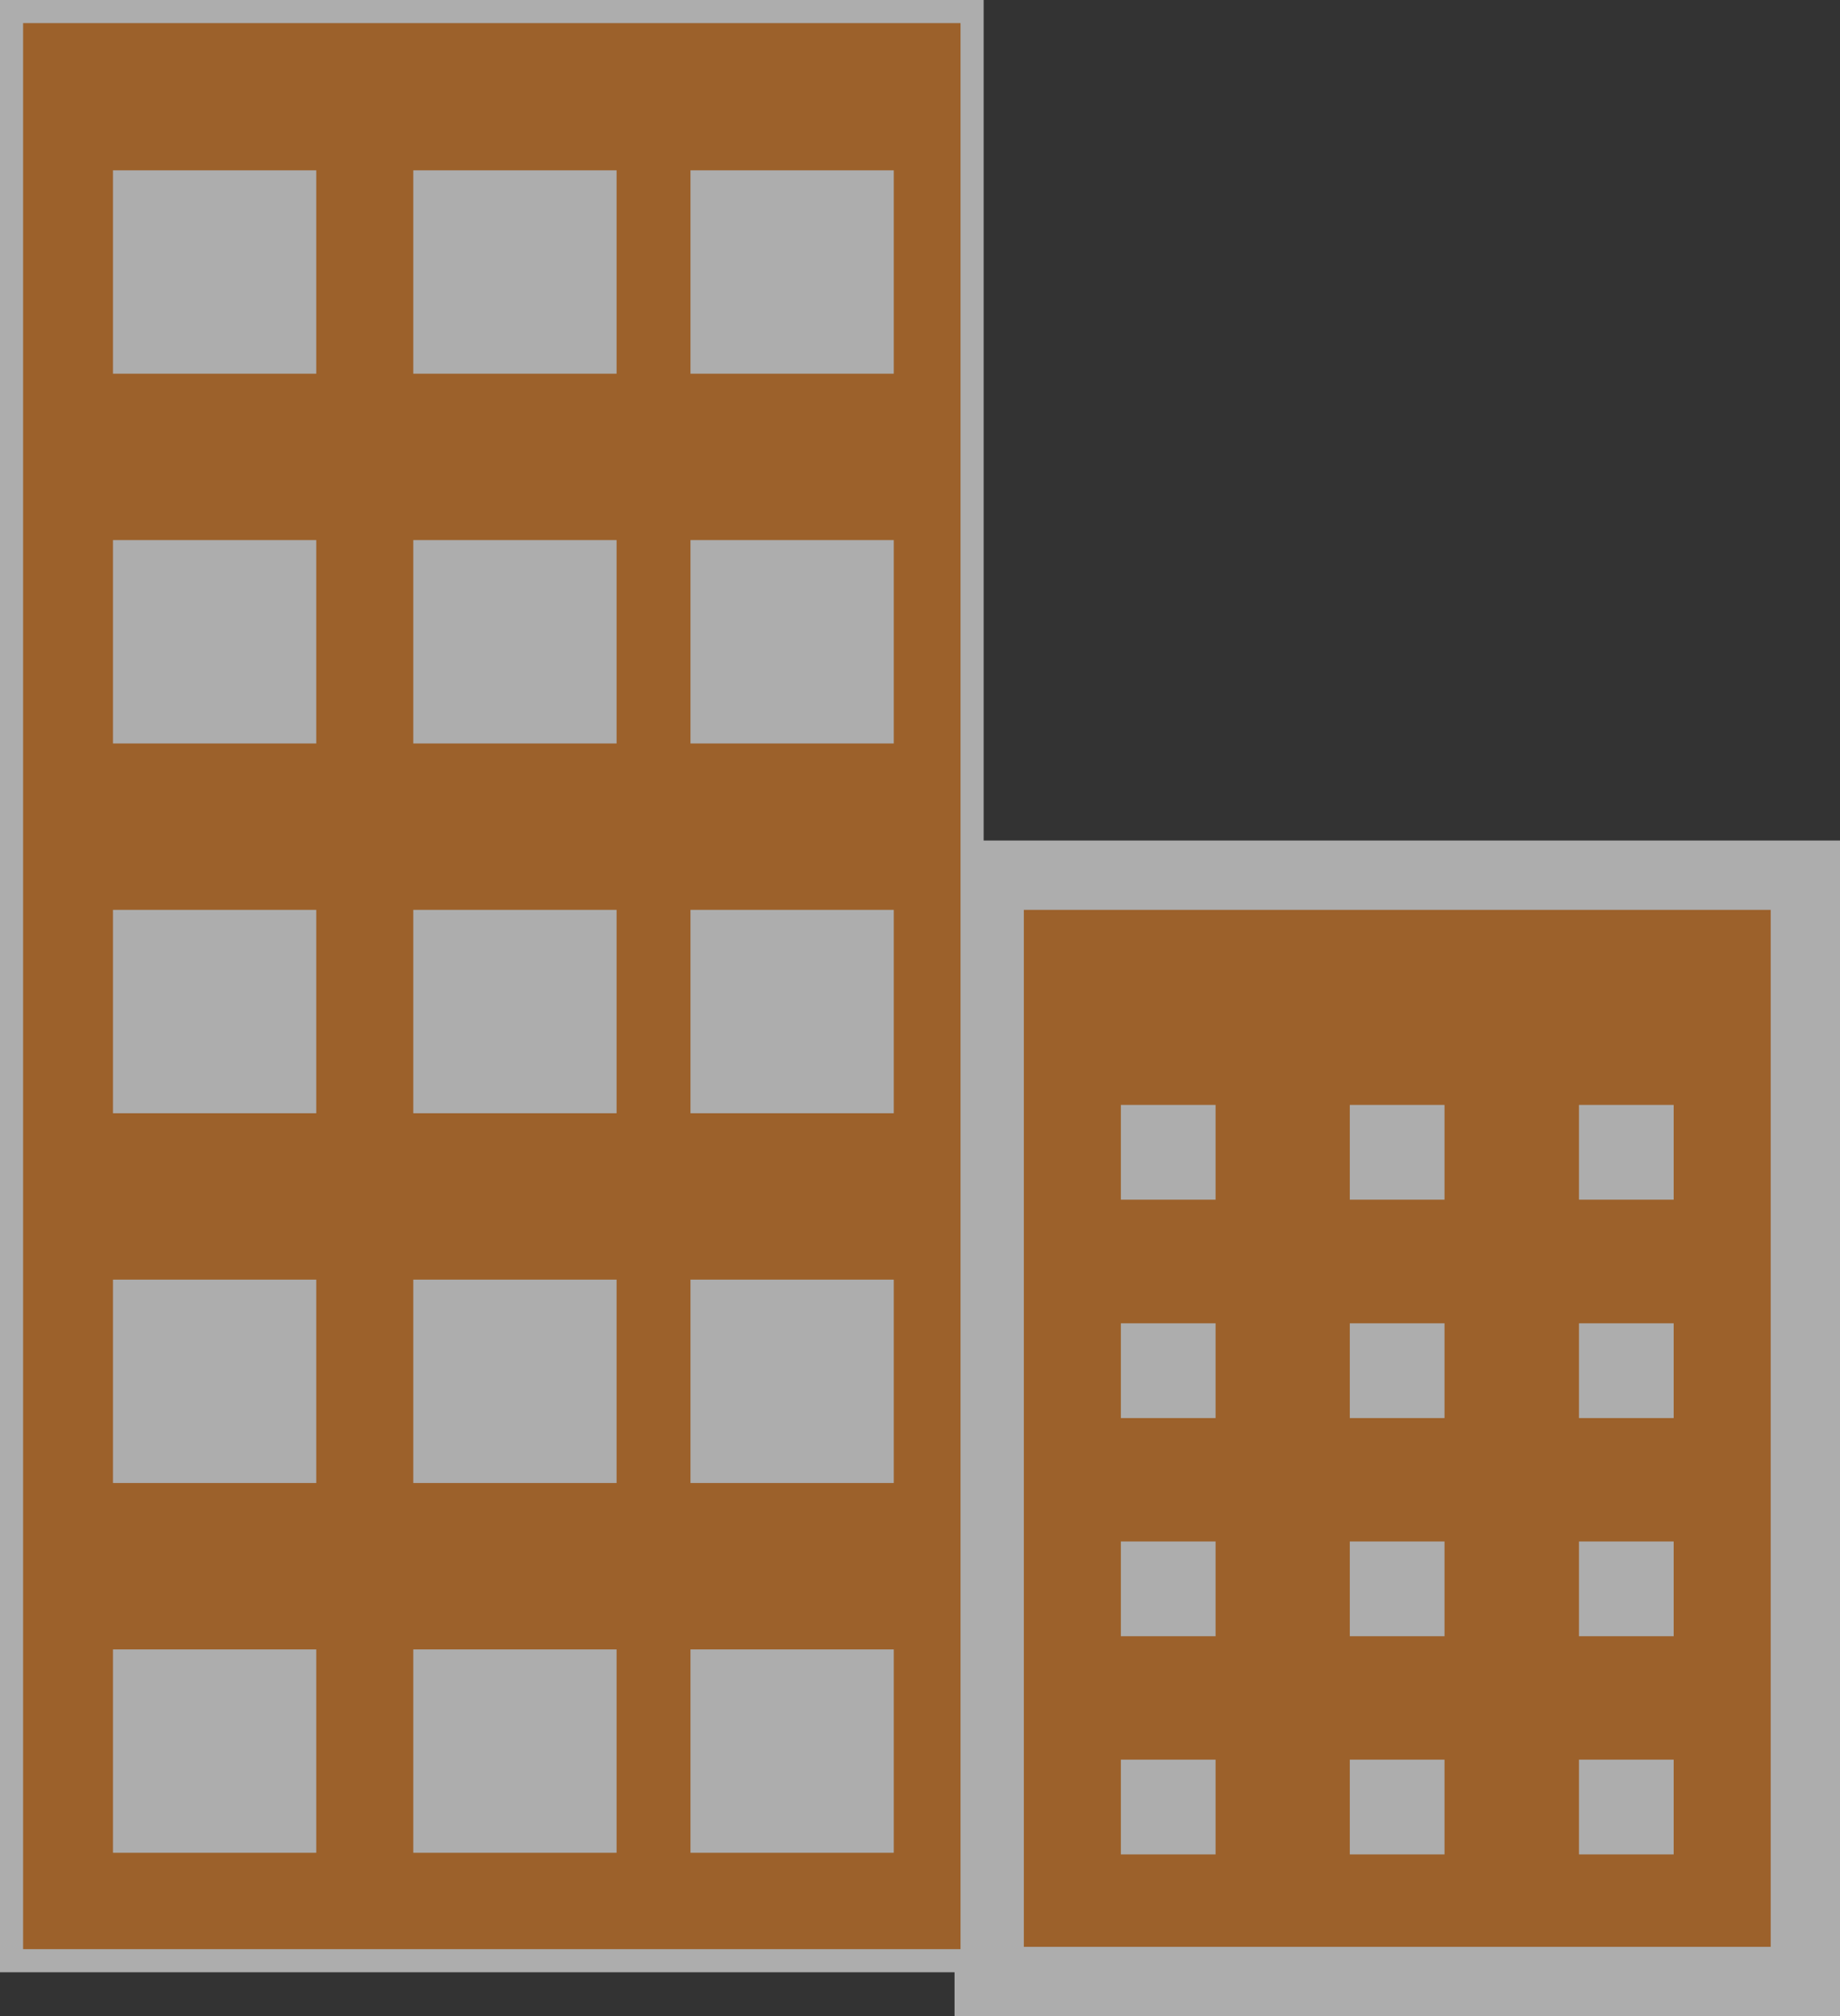 <svg xmlns="http://www.w3.org/2000/svg" viewBox="0 0 79.65 87.24"><rect x="0" y="0" width="79.65" height="87.24" fill="#333333" stroke="none"/><defs><style>.cls-1{opacity:0.6;}.cls-2,.cls-4{fill:#e28126;}.cls-3{fill:#fff;}.cls-4{stroke:#fff;stroke-miterlimit:10;}</style></defs><title>Asset 20</title><g id="Layer_2" data-name="Layer 2"><g id="Layer_1-2" data-name="Layer 1"><g class="cls-1"><rect class="cls-2" x="42.82" y="37.87" width="35.33" height="47.87"/><path class="cls-3" d="M76.65,39.37V84.24H44.32V39.37H76.65m3-3H41.32V87.24H79.65V36.37Z"/><rect class="cls-3" x="48.52" y="47.81" width="4.1" height="4.1"/><rect class="cls-3" x="58.43" y="47.81" width="4.1" height="4.1"/><rect class="cls-3" x="68.35" y="47.81" width="4.1" height="4.1"/><rect class="cls-3" x="48.52" y="57.26" width="4.1" height="4.1"/><rect class="cls-3" x="58.43" y="57.26" width="4.1" height="4.1"/><rect class="cls-3" x="68.35" y="57.26" width="4.1" height="4.1"/><rect class="cls-3" x="48.52" y="66.7" width="4.1" height="4.1"/><rect class="cls-3" x="58.43" y="66.7" width="4.1" height="4.1"/><rect class="cls-3" x="68.35" y="66.7" width="4.1" height="4.1"/><rect class="cls-3" x="48.52" y="76.14" width="4.1" height="4.1"/><rect class="cls-3" x="58.43" y="76.14" width="4.1" height="4.1"/><rect class="cls-4" x="0.5" y="0.5" width="41.58" height="84.34"/><rect class="cls-3" x="4.89" y="7.37" width="8.8" height="8.8"/><rect class="cls-3" x="17.89" y="7.37" width="8.8" height="8.8"/><rect class="cls-3" x="29.89" y="7.37" width="8.8" height="8.8"/><rect class="cls-3" x="4.89" y="23.37" width="8.8" height="8.8"/><rect class="cls-3" x="17.89" y="23.37" width="8.8" height="8.8"/><rect class="cls-3" x="29.89" y="23.37" width="8.8" height="8.8"/><rect class="cls-3" x="4.89" y="39.37" width="8.8" height="8.8"/><rect class="cls-3" x="17.89" y="39.37" width="8.8" height="8.8"/><rect class="cls-3" x="29.89" y="39.37" width="8.8" height="8.8"/><rect class="cls-3" x="4.89" y="55.37" width="8.8" height="8.8"/><rect class="cls-3" x="17.89" y="55.37" width="8.8" height="8.8"/><rect class="cls-3" x="29.89" y="55.37" width="8.8" height="8.8"/><rect class="cls-3" x="4.89" y="71.37" width="8.8" height="8.8"/><rect class="cls-3" x="17.89" y="71.37" width="8.8" height="8.8"/><rect class="cls-3" x="29.89" y="71.37" width="8.8" height="8.8"/><rect class="cls-3" x="68.35" y="76.14" width="4.1" height="4.1"/></g></g></g></svg>